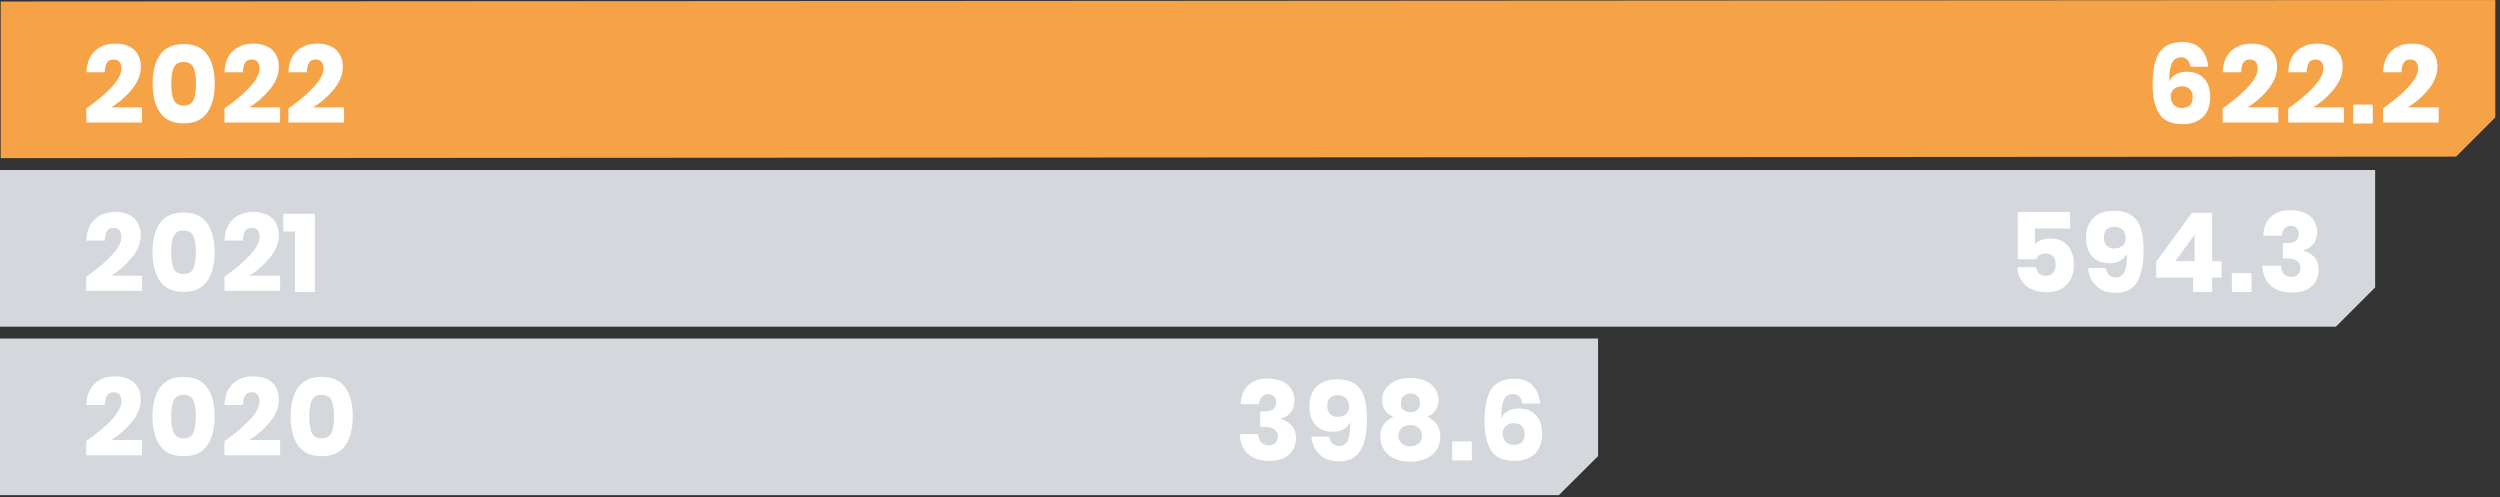 <?xml version="1.0" encoding="utf-8"?>
<!-- Generator: Adobe Illustrator 26.5.2, SVG Export Plug-In . SVG Version: 6.00 Build 0)  -->
<svg version="1.1" xmlns="http://www.w3.org/2000/svg" xmlns:xlink="http://www.w3.org/1999/xlink" x="0px" y="0px"
	 viewBox="0 0 181 36" style="enable-background:new 0 0 181 36;" xml:space="preserve">
<rect x="0" y="0" width="181" height="36" fill="#333333" stroke="none"/>
<style type="text/css">
	.st0{display:none;}
	.st1{display:inline;}
	.st2{fill:none;}
	.st3{stroke:#000000;stroke-width:0.5;stroke-miterlimit:10;}
	.st4{fill:#F6A348;}
	.st5{fill:#D4D7DC;}
	.st6{fill:#FFFFFF;}
</style>
<g id="Data" class="st0">
</g>
<g id="Bars">
	<polygon class="st4" points="0.05,0.11 0.05,11.45 177.82,11.34 180.66,8.5 180.66,0 	"/>
	<polygon class="st5" points="0,24.51 0,35.85 112.86,35.85 115.7,33.02 115.7,24.51 	"/>
	<polygon class="st5" points="0,12.31 0,23.65 169.12,23.65 171.96,20.81 171.96,12.31 	"/>
</g>
<g id="Text">
	<g>
		<path class="st6" d="M8.79,4.97c0-0.44-0.19-0.66-0.57-0.66c-0.21,0-0.37,0.07-0.47,0.22S7.6,4.92,7.59,5.23H6.26
			C6.29,4.54,6.5,4.02,6.88,3.68c0.38-0.35,0.87-0.52,1.46-0.52c0.61,0,1.08,0.16,1.39,0.46c0.31,0.31,0.47,0.71,0.47,1.21
			c0,0.55-0.21,1.09-0.63,1.61S8.64,7.41,8.05,7.77h2.23v1.1H6.25V7.85C7.95,6.64,8.79,5.68,8.79,4.97z"/>
		<path class="st6" d="M11.05,6.05c0-0.88,0.18-1.58,0.54-2.09c0.36-0.51,0.93-0.77,1.71-0.77c0.78,0,1.35,0.26,1.71,0.77
			c0.36,0.52,0.54,1.21,0.54,2.09c0,0.88-0.18,1.59-0.54,2.1c-0.36,0.52-0.93,0.78-1.71,0.78c-0.78,0-1.35-0.26-1.71-0.78
			C11.23,7.64,11.05,6.94,11.05,6.05z M14.19,6.05c0-0.51-0.06-0.89-0.18-1.16s-0.36-0.4-0.71-0.4c-0.36,0-0.6,0.14-0.72,0.41
			c-0.12,0.27-0.18,0.66-0.18,1.16c0,0.51,0.06,0.9,0.18,1.17c0.12,0.27,0.36,0.41,0.72,0.41c0.35,0,0.59-0.14,0.71-0.41
			S14.19,6.56,14.19,6.05z"/>
		<path class="st6" d="M18.79,4.97c0-0.44-0.19-0.66-0.57-0.66c-0.21,0-0.37,0.07-0.47,0.22s-0.15,0.38-0.16,0.7h-1.34
			c0.03-0.69,0.24-1.21,0.62-1.55c0.38-0.35,0.87-0.52,1.46-0.52c0.61,0,1.08,0.16,1.39,0.46c0.31,0.31,0.47,0.71,0.47,1.21
			c0,0.55-0.21,1.09-0.63,1.61s-0.93,0.97-1.51,1.33h2.23v1.1h-4.03V7.85C17.95,6.64,18.79,5.68,18.79,4.97z"/>
		<path class="st6" d="M23.42,4.97c0-0.44-0.19-0.66-0.57-0.66c-0.21,0-0.37,0.07-0.47,0.22s-0.15,0.38-0.16,0.7h-1.34
			c0.03-0.69,0.24-1.21,0.62-1.55c0.38-0.35,0.87-0.52,1.46-0.52c0.61,0,1.08,0.16,1.39,0.46c0.31,0.31,0.47,0.71,0.47,1.21
			c0,0.55-0.21,1.09-0.63,1.61s-0.93,0.97-1.51,1.33h2.23v1.1h-4.03V7.85C22.57,6.64,23.42,5.68,23.42,4.97z"/>
	</g>
	<g>
		<path class="st6" d="M158.37,4.33c-0.11-0.12-0.27-0.18-0.47-0.18c-0.31,0-0.53,0.14-0.66,0.43c-0.13,0.29-0.19,0.72-0.18,1.32
			c0.09-0.22,0.25-0.39,0.47-0.52c0.22-0.12,0.48-0.19,0.77-0.19c0.53,0,0.96,0.16,1.26,0.48c0.31,0.32,0.46,0.79,0.46,1.39
			c0,0.38-0.08,0.71-0.23,1.01s-0.38,0.52-0.68,0.68c-0.3,0.16-0.66,0.24-1.08,0.24c-0.83,0-1.4-0.26-1.71-0.77
			c-0.32-0.51-0.47-1.22-0.47-2.13c0-1.04,0.17-1.81,0.5-2.31c0.34-0.49,0.88-0.74,1.64-0.74c0.6,0,1.05,0.17,1.36,0.51
			s0.48,0.77,0.52,1.28h-1.28C158.56,4.62,158.48,4.44,158.37,4.33z M157.38,7.59c0.14,0.15,0.34,0.23,0.61,0.23
			c0.24,0,0.43-0.07,0.56-0.2c0.14-0.13,0.2-0.33,0.2-0.58s-0.07-0.45-0.21-0.59s-0.33-0.2-0.57-0.2c-0.23,0-0.42,0.07-0.58,0.2
			c-0.15,0.13-0.23,0.32-0.23,0.56C157.17,7.24,157.24,7.44,157.38,7.59z"/>
		<path class="st6" d="M163.46,4.97c0-0.44-0.19-0.66-0.57-0.66c-0.21,0-0.37,0.07-0.47,0.22s-0.15,0.38-0.16,0.7h-1.34
			c0.03-0.69,0.24-1.21,0.62-1.55s0.87-0.52,1.46-0.52c0.61,0,1.08,0.16,1.39,0.46c0.31,0.31,0.47,0.71,0.47,1.21
			c0,0.55-0.21,1.09-0.63,1.61c-0.42,0.53-0.92,0.97-1.51,1.33h2.23v1.1h-4.03V7.85C162.61,6.64,163.46,5.68,163.46,4.97z"/>
		<path class="st6" d="M168.21,4.97c0-0.44-0.19-0.66-0.57-0.66c-0.21,0-0.37,0.07-0.47,0.22s-0.15,0.38-0.16,0.7h-1.34
			c0.03-0.69,0.24-1.21,0.62-1.55s0.87-0.52,1.46-0.52c0.61,0,1.08,0.16,1.39,0.46c0.31,0.31,0.47,0.71,0.47,1.21
			c0,0.55-0.21,1.09-0.63,1.61c-0.42,0.53-0.92,0.97-1.51,1.33h2.23v1.1h-4.03V7.85C167.36,6.64,168.21,5.68,168.21,4.97z"/>
		<path class="st6" d="M171.79,7.57v1.37h-1.42V7.57H171.79z"/>
		<path class="st6" d="M175.07,4.97c0-0.44-0.19-0.66-0.57-0.66c-0.21,0-0.37,0.07-0.47,0.22s-0.15,0.38-0.16,0.7h-1.34
			c0.03-0.69,0.24-1.21,0.62-1.55c0.38-0.35,0.87-0.52,1.46-0.52c0.61,0,1.08,0.16,1.39,0.46c0.31,0.31,0.47,0.71,0.47,1.21
			c0,0.55-0.21,1.09-0.63,1.61c-0.42,0.53-0.93,0.97-1.51,1.33h2.23v1.1h-4.03V7.85C174.22,6.64,175.07,5.68,175.07,4.97z"/>
	</g>
	<g>
		<path class="st6" d="M149.87,16.54h-2.54v1.14c0.11-0.13,0.27-0.23,0.47-0.3s0.42-0.11,0.65-0.11c0.38,0,0.7,0.08,0.95,0.25
			c0.26,0.17,0.45,0.39,0.57,0.68c0.12,0.28,0.18,0.59,0.18,0.94c0,0.62-0.17,1.11-0.52,1.47c-0.35,0.36-0.83,0.54-1.46,0.54
			c-0.43,0-0.8-0.08-1.11-0.23s-0.56-0.36-0.73-0.64c-0.17-0.27-0.26-0.59-0.27-0.94h1.34c0.03,0.18,0.1,0.33,0.22,0.45
			s0.28,0.18,0.49,0.18c0.24,0,0.42-0.08,0.54-0.23c0.12-0.15,0.18-0.36,0.18-0.62c0-0.25-0.06-0.43-0.19-0.57
			c-0.13-0.13-0.31-0.2-0.54-0.2c-0.18,0-0.32,0.04-0.44,0.12s-0.2,0.18-0.24,0.3h-1.33v-3.42h3.78V16.54z"/>
		<path class="st6" d="M153.17,20.09c0.31,0,0.53-0.14,0.65-0.42c0.12-0.28,0.18-0.72,0.17-1.32c-0.09,0.22-0.25,0.39-0.47,0.52
			c-0.22,0.12-0.48,0.19-0.77,0.19c-0.53,0-0.96-0.16-1.26-0.48c-0.31-0.32-0.46-0.79-0.46-1.39c0-0.38,0.08-0.71,0.23-1.01
			c0.15-0.29,0.38-0.52,0.68-0.68c0.3-0.16,0.66-0.24,1.08-0.24c0.57,0,1.02,0.12,1.34,0.36c0.32,0.24,0.54,0.57,0.66,0.98
			c0.12,0.41,0.18,0.91,0.18,1.49c0,1.02-0.16,1.8-0.47,2.32c-0.31,0.53-0.84,0.79-1.57,0.79c-0.41,0-0.75-0.08-1.04-0.24
			c-0.29-0.16-0.51-0.38-0.67-0.65c-0.16-0.27-0.25-0.57-0.27-0.9h1.28C152.55,19.86,152.78,20.09,153.17,20.09z M153.69,16.65
			c-0.14-0.15-0.34-0.23-0.61-0.23c-0.24,0-0.43,0.07-0.56,0.2c-0.14,0.13-0.2,0.33-0.2,0.58s0.07,0.45,0.21,0.59s0.33,0.2,0.57,0.2
			c0.23,0,0.42-0.07,0.58-0.2c0.15-0.13,0.23-0.32,0.23-0.56C153.89,17,153.82,16.8,153.69,16.65z"/>
		<path class="st6" d="M156.11,20.09v-1.14l2.58-3.54h1.47v3.5h0.68v1.19h-0.68v1.04h-1.38v-1.04H156.11z M158.89,16.99l-1.39,1.91
			h1.39V16.99z"/>
		<path class="st6" d="M163.01,19.77v1.37h-1.42v-1.37H163.01z"/>
		<path class="st6" d="M166.9,15.43c0.28,0.14,0.5,0.32,0.64,0.56c0.15,0.24,0.22,0.5,0.22,0.8c0,0.37-0.09,0.66-0.28,0.89
			c-0.19,0.22-0.43,0.37-0.71,0.42v0.04c0.73,0.24,1.1,0.69,1.1,1.37c0,0.33-0.07,0.62-0.22,0.87c-0.15,0.25-0.37,0.45-0.65,0.59
			c-0.29,0.14-0.63,0.21-1.03,0.21c-0.65,0-1.17-0.16-1.55-0.48c-0.38-0.32-0.59-0.81-0.62-1.46h1.34c0.01,0.25,0.08,0.45,0.21,0.59
			c0.13,0.14,0.31,0.22,0.56,0.22c0.2,0,0.35-0.06,0.47-0.18c0.12-0.12,0.17-0.27,0.17-0.46c0-0.46-0.34-0.7-1.01-0.7h-0.26v-1.11
			h0.25c0.6,0.01,0.9-0.21,0.9-0.65c0-0.19-0.05-0.34-0.16-0.44c-0.1-0.1-0.24-0.16-0.42-0.16c-0.19,0-0.34,0.07-0.46,0.2
			c-0.11,0.13-0.18,0.31-0.19,0.52h-1.34c0.03-0.6,0.21-1.06,0.56-1.38c0.35-0.32,0.83-0.48,1.46-0.48
			C166.28,15.23,166.62,15.3,166.9,15.43z"/>
	</g>
	<g>
		<path class="st6" d="M92.86,27.62c0.28,0.14,0.5,0.32,0.64,0.56s0.22,0.5,0.22,0.8c0,0.37-0.09,0.66-0.28,0.89
			c-0.19,0.22-0.43,0.37-0.71,0.42v0.04c0.73,0.24,1.1,0.69,1.1,1.37c0,0.33-0.08,0.62-0.22,0.87c-0.15,0.25-0.37,0.45-0.65,0.59
			c-0.29,0.14-0.63,0.21-1.03,0.21c-0.65,0-1.17-0.16-1.55-0.48c-0.38-0.32-0.59-0.81-0.62-1.46h1.34c0.01,0.25,0.08,0.45,0.21,0.59
			c0.13,0.14,0.31,0.22,0.56,0.22c0.2,0,0.35-0.06,0.47-0.18s0.17-0.27,0.17-0.46c0-0.46-0.34-0.7-1.01-0.7h-0.26v-1.11h0.25
			c0.6,0.01,0.9-0.21,0.9-0.65c0-0.19-0.05-0.34-0.16-0.44c-0.1-0.1-0.24-0.16-0.42-0.16c-0.19,0-0.34,0.07-0.46,0.2
			c-0.11,0.13-0.18,0.31-0.19,0.52h-1.34c0.03-0.6,0.21-1.06,0.56-1.38s0.83-0.48,1.46-0.48C92.24,27.42,92.58,27.49,92.86,27.62z"
			/>
		<path class="st6" d="M96.94,32.29c0.31,0,0.53-0.14,0.65-0.42c0.12-0.28,0.18-0.72,0.17-1.32c-0.09,0.22-0.25,0.39-0.47,0.52
			c-0.22,0.12-0.48,0.19-0.77,0.19c-0.53,0-0.96-0.16-1.26-0.48c-0.31-0.32-0.46-0.79-0.46-1.39c0-0.38,0.08-0.71,0.23-1.01
			c0.15-0.29,0.38-0.52,0.68-0.68c0.3-0.16,0.66-0.24,1.08-0.24c0.57,0,1.02,0.12,1.34,0.36c0.32,0.24,0.54,0.57,0.66,0.98
			s0.18,0.91,0.18,1.49c0,1.02-0.16,1.8-0.47,2.32c-0.31,0.53-0.84,0.79-1.57,0.79c-0.41,0-0.75-0.08-1.04-0.24
			c-0.29-0.16-0.51-0.38-0.67-0.65c-0.16-0.27-0.25-0.57-0.27-0.9h1.28C96.31,32.05,96.55,32.29,96.94,32.29z M97.46,28.84
			c-0.14-0.15-0.34-0.23-0.61-0.23c-0.24,0-0.43,0.07-0.56,0.2c-0.14,0.13-0.2,0.33-0.2,0.58s0.07,0.45,0.21,0.59s0.33,0.2,0.57,0.2
			c0.23,0,0.42-0.07,0.58-0.2c0.16-0.13,0.23-0.32,0.23-0.56C97.66,29.19,97.6,28.99,97.46,28.84z"/>
		<path class="st6" d="M100.3,28.17c0.16-0.24,0.39-0.43,0.69-0.58c0.31-0.15,0.68-0.22,1.12-0.22c0.44,0,0.82,0.08,1.12,0.22
			c0.31,0.15,0.54,0.34,0.69,0.58c0.15,0.24,0.23,0.5,0.23,0.77c0,0.3-0.07,0.55-0.21,0.76c-0.14,0.21-0.34,0.37-0.61,0.48
			c0.63,0.28,0.95,0.76,0.95,1.43c0,0.38-0.1,0.71-0.29,0.99c-0.19,0.27-0.45,0.48-0.78,0.62c-0.33,0.14-0.7,0.21-1.11,0.21
			c-0.41,0-0.77-0.07-1.1-0.21c-0.33-0.14-0.59-0.35-0.78-0.62c-0.19-0.27-0.29-0.6-0.29-0.99c0-0.67,0.32-1.15,0.95-1.43
			c-0.27-0.11-0.47-0.27-0.61-0.48s-0.21-0.46-0.21-0.76C100.06,28.67,100.14,28.41,100.3,28.17z M101.48,32.11
			c0.15,0.14,0.36,0.21,0.62,0.21c0.26,0,0.47-0.07,0.62-0.21c0.15-0.14,0.23-0.33,0.23-0.57s-0.08-0.43-0.24-0.56
			c-0.16-0.14-0.36-0.2-0.61-0.2c-0.25,0-0.46,0.07-0.61,0.2c-0.16,0.14-0.24,0.32-0.24,0.56S101.33,31.97,101.48,32.11z
			 M101.6,29.67c0.13,0.12,0.29,0.17,0.51,0.17c0.21,0,0.38-0.06,0.51-0.17c0.12-0.11,0.19-0.28,0.19-0.5c0-0.21-0.06-0.38-0.19-0.5
			c-0.13-0.12-0.3-0.18-0.5-0.18s-0.38,0.06-0.5,0.18c-0.13,0.12-0.19,0.29-0.19,0.5C101.41,29.39,101.47,29.56,101.6,29.67z"/>
		<path class="st6" d="M106.56,31.96v1.37h-1.42v-1.37H106.56z"/>
		<path class="st6" d="M110,28.71c-0.11-0.12-0.27-0.18-0.47-0.18c-0.31,0-0.53,0.14-0.66,0.43c-0.13,0.29-0.19,0.72-0.18,1.32
			c0.09-0.22,0.25-0.39,0.47-0.52c0.22-0.12,0.48-0.19,0.77-0.19c0.53,0,0.96,0.16,1.26,0.48c0.31,0.32,0.46,0.79,0.46,1.39
			c0,0.38-0.08,0.71-0.23,1.01s-0.38,0.52-0.68,0.68c-0.3,0.16-0.66,0.24-1.08,0.24c-0.83,0-1.4-0.26-1.71-0.77
			c-0.32-0.51-0.47-1.22-0.47-2.13c0-1.04,0.17-1.81,0.5-2.31c0.34-0.49,0.88-0.74,1.64-0.74c0.6,0,1.05,0.17,1.36,0.51
			s0.48,0.77,0.52,1.28h-1.28C110.19,29,110.11,28.83,110,28.71z M109.01,31.98c0.14,0.15,0.34,0.23,0.61,0.23
			c0.24,0,0.43-0.07,0.56-0.2c0.14-0.13,0.2-0.33,0.2-0.58s-0.07-0.45-0.21-0.59s-0.33-0.2-0.57-0.2c-0.23,0-0.42,0.07-0.58,0.2
			c-0.15,0.13-0.23,0.32-0.23,0.56C108.8,31.63,108.87,31.83,109.01,31.98z"/>
	</g>
	<g>
		<path class="st6" d="M8.79,17.16c0-0.44-0.19-0.66-0.57-0.66c-0.21,0-0.37,0.07-0.47,0.22s-0.15,0.38-0.16,0.7H6.25
			c0.03-0.69,0.24-1.21,0.62-1.55c0.38-0.35,0.87-0.52,1.46-0.52c0.61,0,1.08,0.16,1.39,0.46c0.31,0.31,0.47,0.71,0.47,1.21
			c0,0.55-0.21,1.09-0.63,1.61s-0.93,0.97-1.51,1.33h2.23v1.1H6.24v-1.02C7.94,18.83,8.79,17.87,8.79,17.16z"/>
		<path class="st6" d="M11.04,18.25c0-0.88,0.18-1.58,0.54-2.09c0.36-0.51,0.93-0.77,1.71-0.77c0.78,0,1.35,0.26,1.71,0.77
			c0.36,0.52,0.54,1.21,0.54,2.09c0,0.88-0.18,1.59-0.54,2.1c-0.36,0.52-0.93,0.78-1.71,0.78c-0.78,0-1.35-0.26-1.71-0.78
			C11.22,19.83,11.04,19.13,11.04,18.25z M14.18,18.25c0-0.51-0.06-0.89-0.18-1.16s-0.36-0.4-0.71-0.4c-0.36,0-0.6,0.14-0.72,0.41
			c-0.12,0.27-0.18,0.66-0.18,1.16c0,0.51,0.06,0.9,0.18,1.17c0.12,0.27,0.36,0.41,0.72,0.41c0.35,0,0.59-0.14,0.71-0.41
			S14.18,18.75,14.18,18.25z"/>
		<path class="st6" d="M18.79,17.16c0-0.44-0.19-0.66-0.57-0.66c-0.21,0-0.37,0.07-0.47,0.22s-0.15,0.38-0.16,0.7h-1.34
			c0.03-0.69,0.24-1.21,0.62-1.55c0.38-0.35,0.87-0.52,1.46-0.52c0.61,0,1.08,0.16,1.39,0.46c0.31,0.31,0.47,0.71,0.47,1.21
			c0,0.55-0.21,1.09-0.63,1.61s-0.93,0.97-1.51,1.33h2.23v1.1h-4.03v-1.02C17.94,18.83,18.79,17.87,18.79,17.16z"/>
		<path class="st6" d="M20.51,16.76v-1.28h2.29v5.66h-1.44v-4.38H20.51z"/>
	</g>
	<g>
		<path class="st6" d="M8.79,29.06c0-0.44-0.19-0.66-0.57-0.66c-0.21,0-0.37,0.07-0.47,0.22s-0.15,0.38-0.16,0.7H6.25
			c0.03-0.69,0.24-1.21,0.62-1.55c0.38-0.35,0.87-0.52,1.46-0.52c0.61,0,1.08,0.16,1.39,0.46c0.31,0.31,0.47,0.71,0.47,1.21
			c0,0.55-0.21,1.09-0.63,1.61s-0.93,0.97-1.51,1.33h2.23v1.1H6.24v-1.02C7.94,30.74,8.79,29.78,8.79,29.06z"/>
		<path class="st6" d="M11.04,30.15c0-0.88,0.18-1.58,0.54-2.09c0.36-0.51,0.93-0.77,1.71-0.77c0.78,0,1.35,0.26,1.71,0.77
			c0.36,0.52,0.54,1.21,0.54,2.09c0,0.88-0.18,1.59-0.54,2.1c-0.36,0.52-0.93,0.78-1.71,0.78c-0.78,0-1.35-0.26-1.71-0.78
			C11.22,31.74,11.04,31.03,11.04,30.15z M14.18,30.15c0-0.51-0.06-0.89-0.18-1.16s-0.36-0.4-0.71-0.4c-0.36,0-0.6,0.14-0.72,0.41
			c-0.12,0.27-0.18,0.66-0.18,1.16c0,0.51,0.06,0.9,0.18,1.17c0.12,0.27,0.36,0.41,0.72,0.41c0.35,0,0.59-0.14,0.71-0.41
			S14.18,30.66,14.18,30.15z"/>
		<path class="st6" d="M18.79,29.06c0-0.44-0.19-0.66-0.57-0.66c-0.21,0-0.37,0.07-0.47,0.22s-0.15,0.38-0.16,0.7h-1.34
			c0.03-0.69,0.24-1.21,0.62-1.55c0.38-0.35,0.87-0.52,1.46-0.52c0.61,0,1.08,0.16,1.39,0.46c0.31,0.31,0.47,0.71,0.47,1.21
			c0,0.55-0.21,1.09-0.63,1.61s-0.93,0.97-1.51,1.33h2.23v1.1h-4.03v-1.02C17.94,30.74,18.79,29.78,18.79,29.06z"/>
		<path class="st6" d="M21.04,30.15c0-0.88,0.18-1.58,0.54-2.09c0.36-0.51,0.93-0.77,1.71-0.77c0.78,0,1.35,0.26,1.71,0.77
			c0.36,0.52,0.54,1.21,0.54,2.09c0,0.88-0.18,1.59-0.54,2.1c-0.36,0.52-0.93,0.78-1.71,0.78c-0.78,0-1.35-0.26-1.71-0.78
			C21.22,31.74,21.04,31.03,21.04,30.15z M24.18,30.15c0-0.51-0.06-0.89-0.18-1.16s-0.36-0.4-0.71-0.4c-0.36,0-0.6,0.14-0.72,0.41
			c-0.12,0.27-0.18,0.66-0.18,1.16c0,0.51,0.06,0.9,0.18,1.17c0.12,0.27,0.36,0.41,0.72,0.41c0.35,0,0.59-0.14,0.71-0.41
			S24.18,30.66,24.18,30.15z"/>
	</g>
</g>
</svg>
